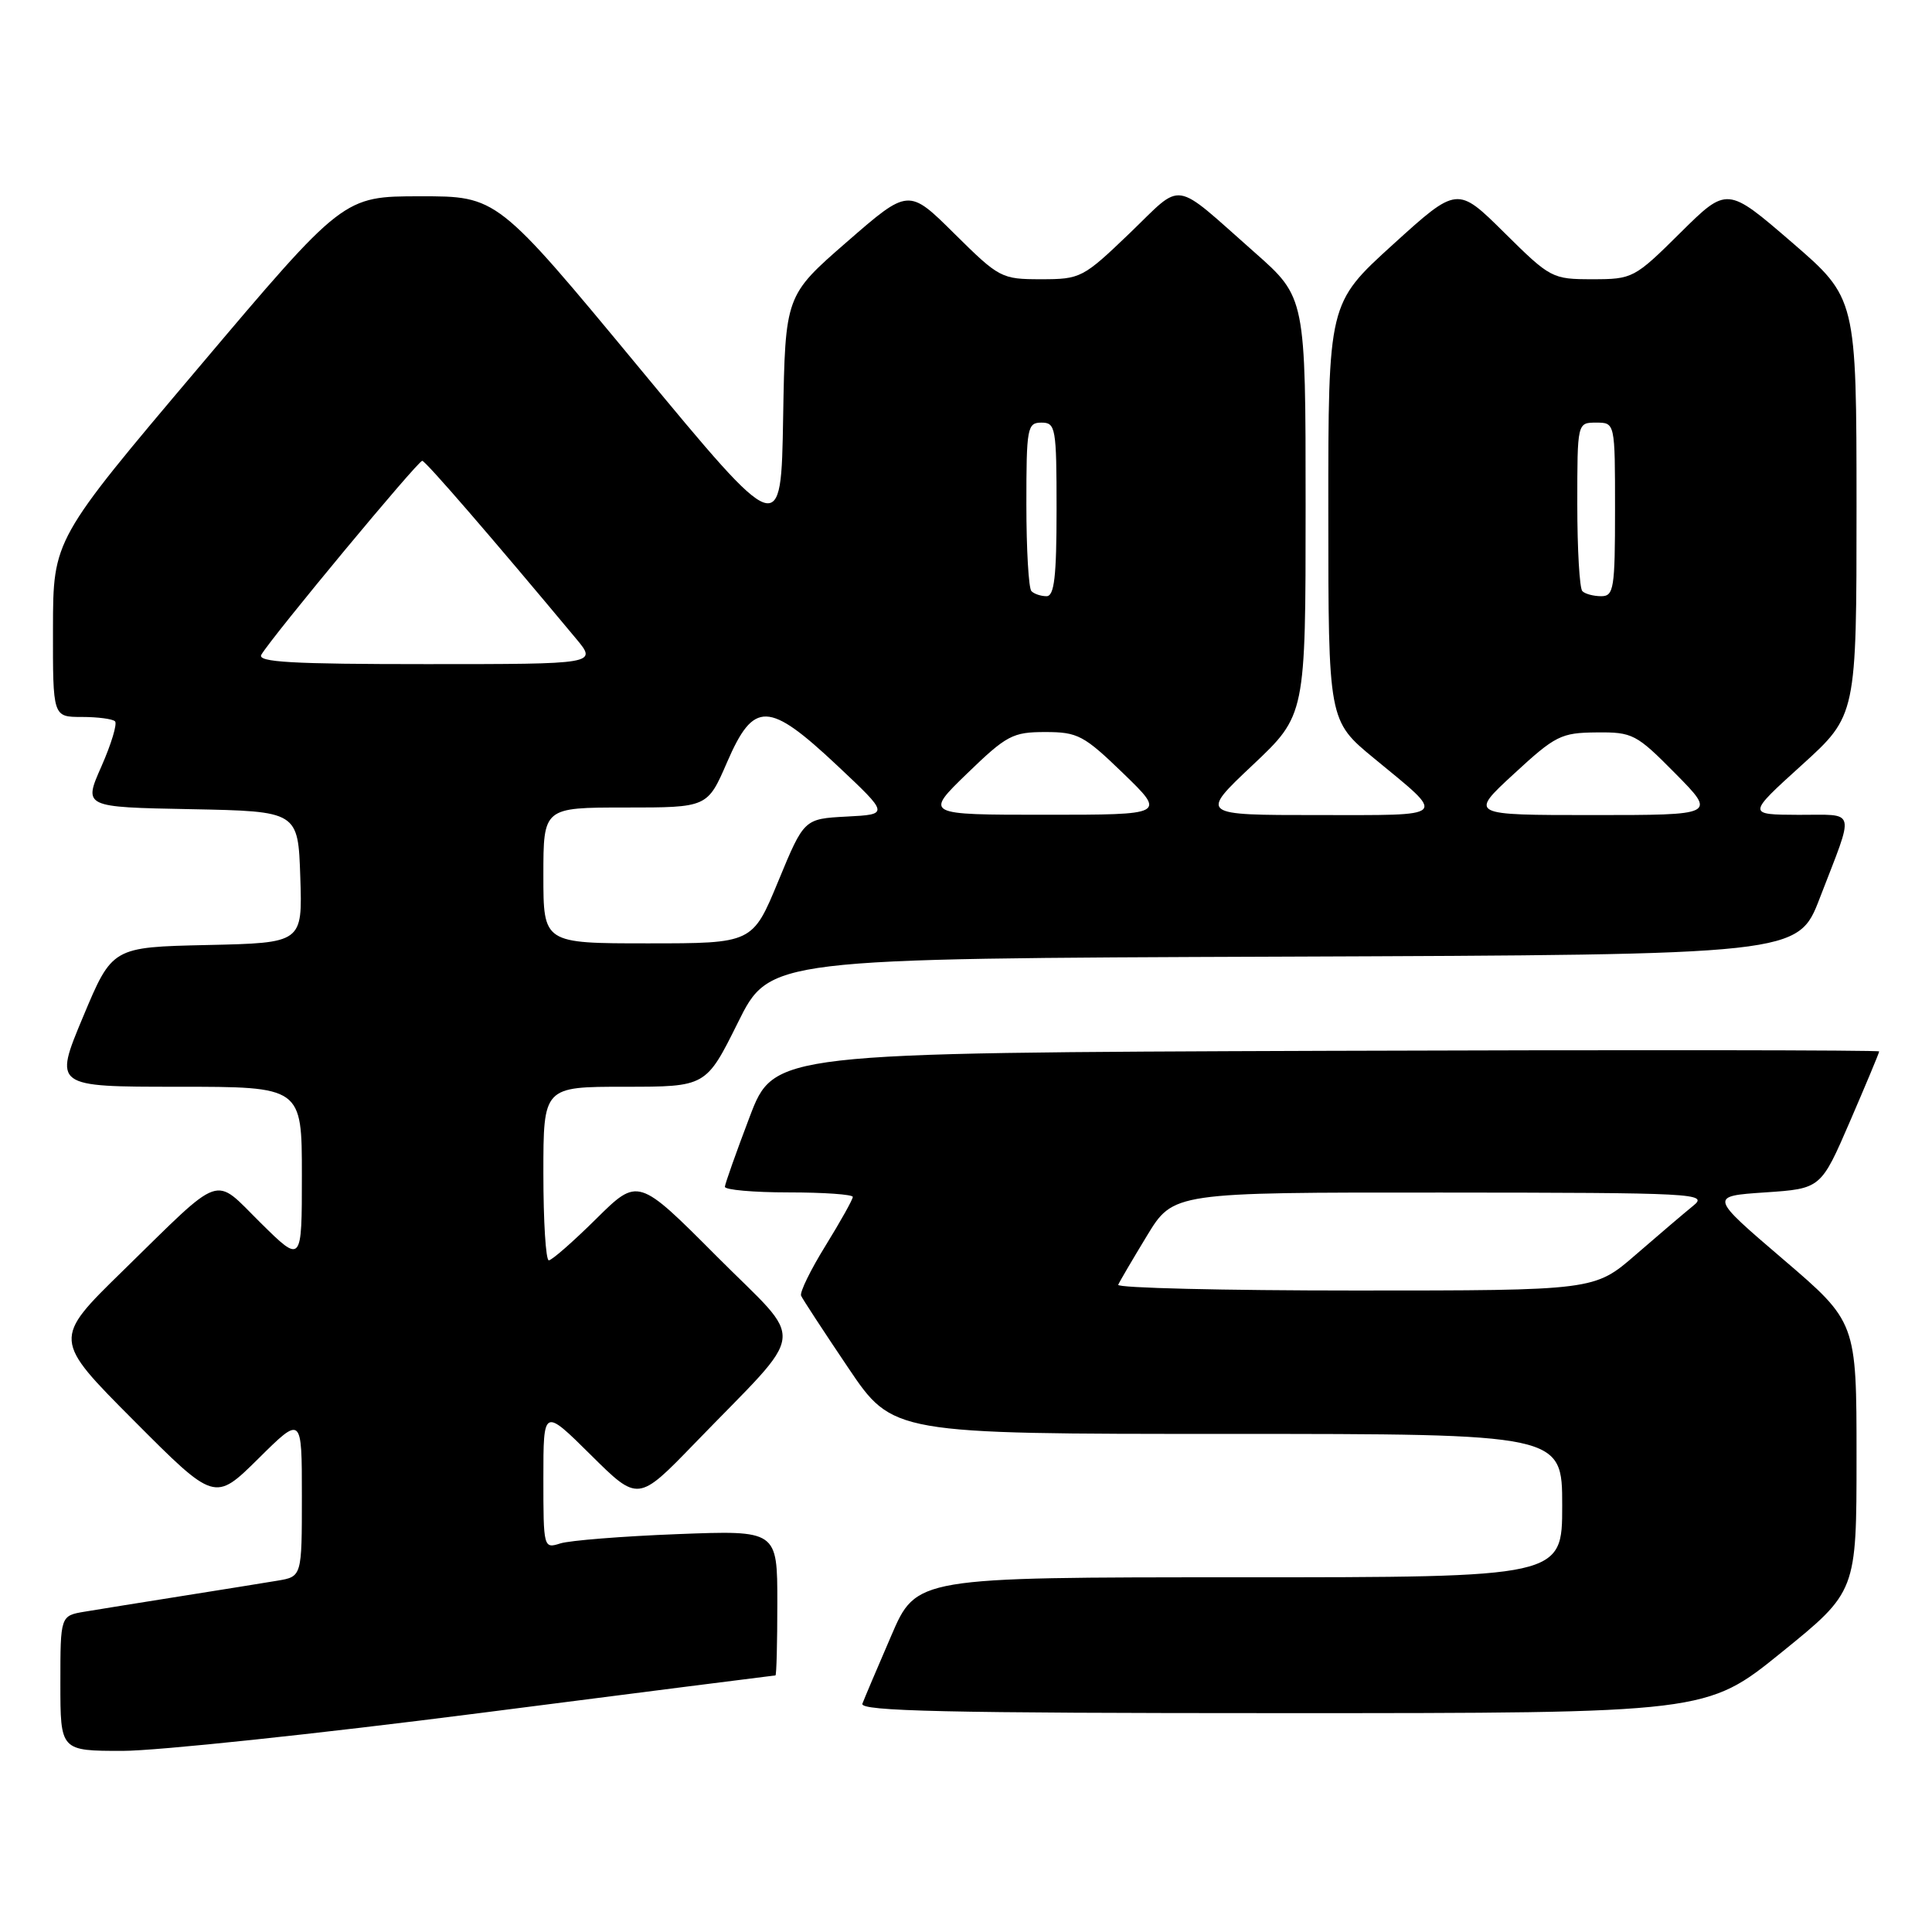 <?xml version="1.0" encoding="UTF-8" standalone="no"?>
<!DOCTYPE svg PUBLIC "-//W3C//DTD SVG 1.1//EN" "http://www.w3.org/Graphics/SVG/1.1/DTD/svg11.dtd" >
<svg xmlns="http://www.w3.org/2000/svg" xmlns:xlink="http://www.w3.org/1999/xlink" version="1.1" viewBox="0 0 256 256">
 <g >
 <path fill="currentColor"
d=" M 63.50 227.00 C 84.95 224.25 102.61 222.00 102.75 222.00 C 102.89 222.00 103.00 217.67 103.00 212.38 C 103.00 202.77 103.00 202.77 89.75 203.28 C 82.46 203.56 75.49 204.12 74.25 204.51 C 72.03 205.22 72.00 205.13 72.00 195.90 C 72.00 186.56 72.00 186.56 78.28 192.78 C 84.55 199.00 84.55 199.00 92.05 191.25 C 107.23 175.55 106.89 178.43 94.98 166.48 C 84.55 156.01 84.55 156.01 78.99 161.51 C 75.94 164.53 73.12 167.00 72.72 167.00 C 72.32 167.00 72.00 161.82 72.00 155.50 C 72.00 144.00 72.00 144.00 82.78 144.00 C 93.55 144.00 93.55 144.00 97.77 135.51 C 101.98 127.01 101.98 127.01 170.11 126.76 C 238.25 126.50 238.25 126.50 241.13 119.00 C 245.80 106.88 246.08 108.00 238.32 107.97 C 231.50 107.94 231.50 107.94 238.75 101.37 C 246.00 94.80 246.00 94.80 246.00 67.15 C 245.99 39.50 245.99 39.50 237.42 32.10 C 228.85 24.71 228.85 24.71 222.65 30.85 C 216.58 36.87 216.33 37.00 211.00 37.00 C 205.67 37.00 205.43 36.87 199.33 30.83 C 193.10 24.66 193.10 24.66 184.55 32.42 C 176.00 40.19 176.00 40.19 176.01 67.84 C 176.01 95.50 176.01 95.50 182.09 100.50 C 191.75 108.46 192.21 108.00 174.60 108.00 C 158.96 108.00 158.96 108.00 165.98 101.38 C 173.00 94.76 173.00 94.76 173.00 67.08 C 173.00 39.41 173.00 39.41 166.25 33.45 C 155.19 23.69 156.91 23.96 149.69 30.90 C 143.51 36.83 143.18 37.00 137.94 37.00 C 132.69 37.00 132.40 36.84 126.47 30.97 C 120.39 24.94 120.39 24.94 112.22 32.05 C 104.05 39.16 104.05 39.16 103.77 55.30 C 103.50 71.44 103.50 71.44 84.69 48.72 C 65.88 26.00 65.88 26.00 55.69 26.01 C 45.50 26.01 45.50 26.01 26.27 48.76 C 7.04 71.50 7.04 71.50 7.02 83.25 C 7.00 95.00 7.00 95.00 10.83 95.00 C 12.94 95.00 14.93 95.26 15.24 95.58 C 15.56 95.89 14.75 98.58 13.44 101.55 C 11.05 106.95 11.05 106.95 25.27 107.22 C 39.50 107.50 39.50 107.50 39.79 116.22 C 40.08 124.94 40.08 124.94 27.47 125.22 C 14.87 125.50 14.87 125.50 11.00 134.75 C 7.13 144.00 7.13 144.00 23.56 144.00 C 40.00 144.00 40.00 144.00 40.00 155.72 C 40.00 167.43 40.00 167.43 34.55 162.05 C 28.17 155.75 29.78 155.19 16.25 168.42 C 7.00 177.46 7.00 177.46 17.73 188.23 C 28.45 198.99 28.45 198.99 34.23 193.28 C 40.00 187.56 40.00 187.56 40.00 198.24 C 40.00 208.91 40.00 208.91 36.75 209.45 C 34.96 209.75 29.23 210.67 24.00 211.50 C 18.77 212.33 13.04 213.25 11.25 213.55 C 8.00 214.09 8.00 214.09 8.00 223.05 C 8.00 232.00 8.00 232.00 16.25 232.00 C 20.79 232.00 42.05 229.75 63.50 227.00 Z  M 236.06 218.95 C 246.00 210.90 246.00 210.90 246.00 193.04 C 246.00 175.18 246.00 175.18 236.25 166.84 C 226.50 158.50 226.50 158.50 233.89 158.00 C 241.28 157.50 241.28 157.50 245.14 148.57 C 247.26 143.66 249.00 139.50 249.00 139.32 C 249.00 139.14 216.05 139.10 175.78 139.24 C 102.56 139.50 102.56 139.50 99.33 148.00 C 97.55 152.68 96.08 156.84 96.05 157.25 C 96.02 157.66 99.83 158.00 104.50 158.00 C 109.17 158.00 113.00 158.27 113.00 158.60 C 113.00 158.93 111.38 161.83 109.40 165.04 C 107.41 168.25 105.95 171.24 106.15 171.69 C 106.34 172.13 109.16 176.44 112.40 181.25 C 118.30 190.00 118.30 190.00 162.65 190.00 C 207.00 190.00 207.00 190.00 207.00 199.50 C 207.00 209.00 207.00 209.00 164.21 209.00 C 121.42 209.00 121.42 209.00 118.09 216.75 C 116.25 221.01 114.53 225.06 114.27 225.75 C 113.89 226.74 125.43 227.00 169.95 227.00 C 226.12 227.00 226.12 227.00 236.06 218.95 Z  M 72.00 116.00 C 72.00 107.00 72.00 107.00 82.87 107.00 C 93.74 107.00 93.74 107.00 96.34 101.00 C 99.89 92.82 101.82 92.88 110.95 101.45 C 117.82 107.91 117.82 107.91 112.18 108.20 C 106.54 108.50 106.54 108.50 103.13 116.75 C 99.72 125.00 99.72 125.00 85.86 125.00 C 72.00 125.00 72.00 125.00 72.00 116.00 Z  M 128.16 102.48 C 133.38 97.43 134.19 97.00 138.50 97.00 C 142.81 97.00 143.62 97.43 148.84 102.48 C 154.50 107.96 154.50 107.96 138.50 107.96 C 122.50 107.96 122.50 107.96 128.16 102.48 Z  M 200.59 102.55 C 206.09 97.47 206.85 97.09 211.53 97.05 C 216.33 97.00 216.82 97.26 222.00 102.50 C 227.43 108.00 227.43 108.00 211.05 108.00 C 194.68 108.00 194.68 108.00 200.59 102.55 Z  M 34.63 86.75 C 36.13 84.24 55.42 61.00 55.95 61.06 C 56.42 61.11 65.18 71.24 76.32 84.61 C 79.15 88.00 79.15 88.00 56.51 88.00 C 38.68 88.00 34.04 87.74 34.63 86.75 Z  M 136.67 78.33 C 136.30 77.97 136.00 72.79 136.00 66.83 C 136.00 56.67 136.12 56.00 138.00 56.00 C 139.88 56.00 140.00 56.67 140.00 67.50 C 140.00 76.42 139.70 79.00 138.67 79.00 C 137.93 79.00 137.03 78.70 136.67 78.33 Z  M 209.67 78.33 C 209.30 77.97 209.00 72.79 209.00 66.83 C 209.00 56.00 209.00 56.00 211.50 56.00 C 214.00 56.00 214.00 56.00 214.00 67.50 C 214.00 77.98 213.84 79.00 212.17 79.00 C 211.16 79.00 210.03 78.70 209.67 78.33 Z  M 148.17 170.24 C 148.35 169.81 150.07 166.89 151.98 163.74 C 155.47 158.00 155.47 158.00 190.98 158.02 C 224.80 158.04 226.40 158.13 224.36 159.77 C 223.19 160.72 219.76 163.64 216.75 166.25 C 211.28 171.00 211.28 171.00 179.56 171.00 C 162.11 171.00 147.98 170.66 148.17 170.24 Z "/>
</g>
</svg>